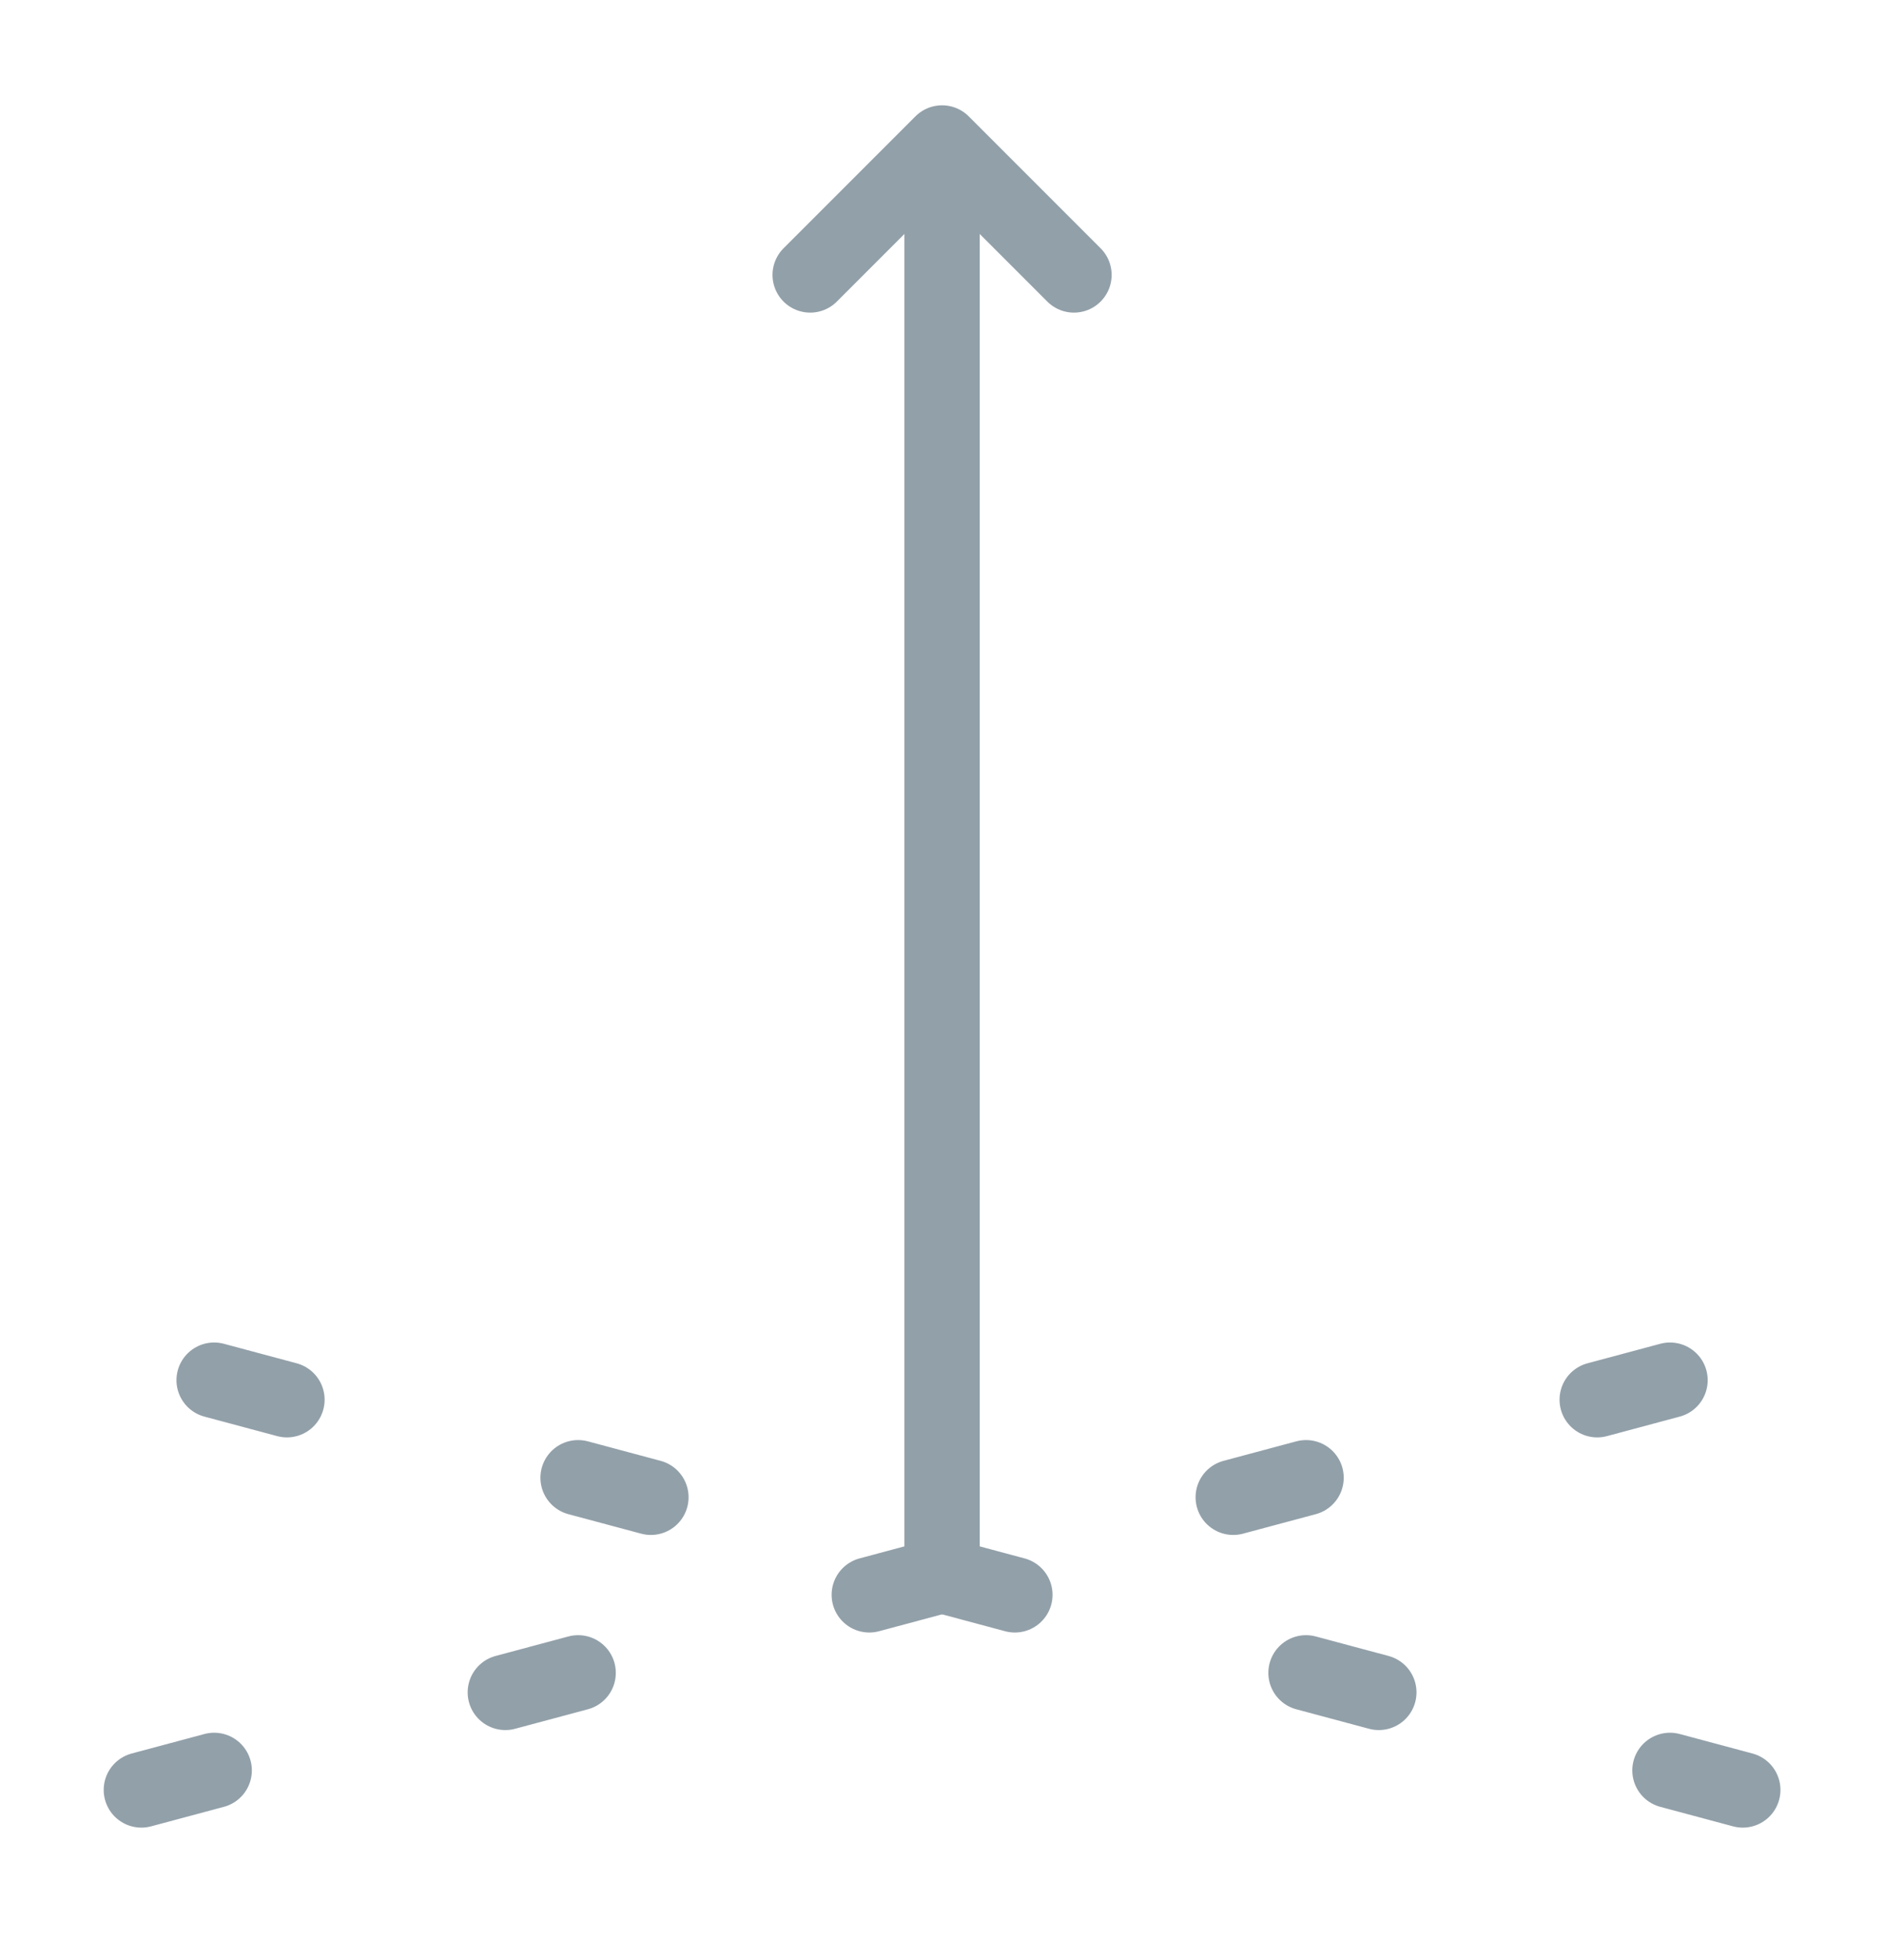 <svg fill="none" height="26" viewBox="0 0 25 26" width="25" xmlns="http://www.w3.org/2000/svg"><g stroke="#92a0a9" stroke-linecap="round" stroke-linejoin="round"><path d="m12.501 2.771v18.125"/><path d="m23.126 23.744-21.25-5.694" stroke-dasharray="1 4"/><path d="m1.876 23.744 21.25-5.694" stroke-dasharray="1 4"/><path d="m14.251 3.647-1.75-1.75-1.75 1.75"/></g></svg>